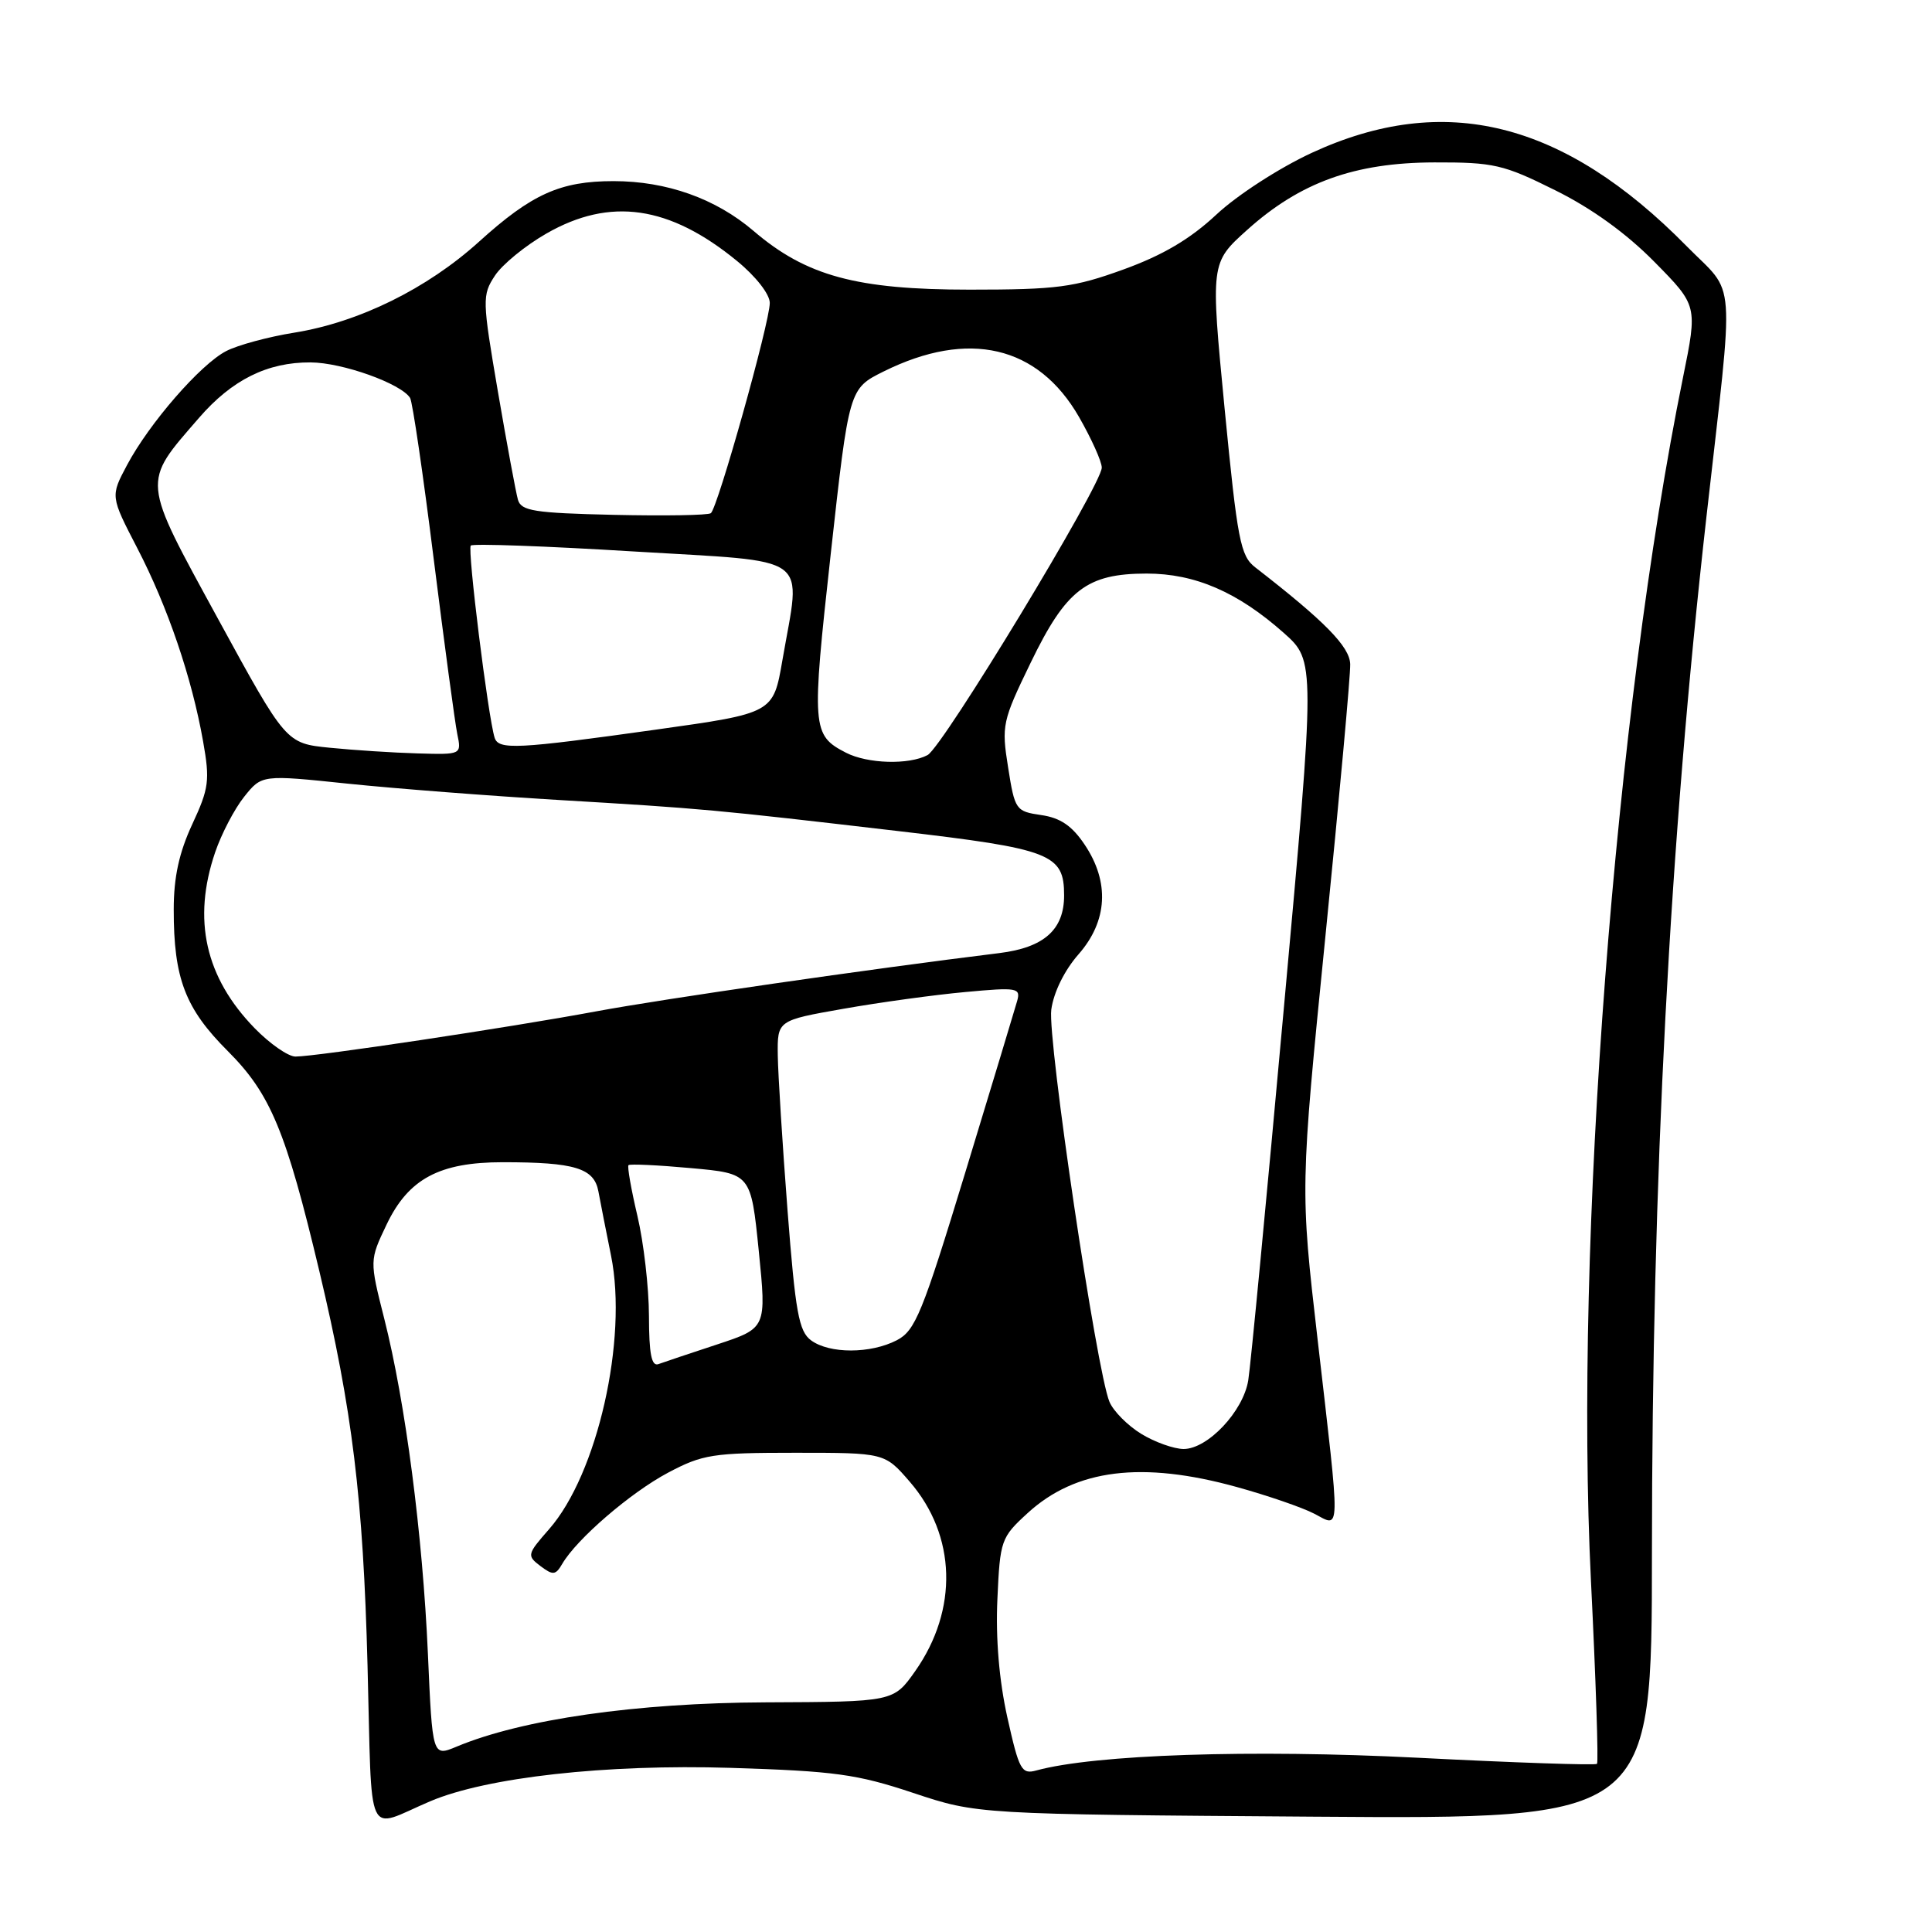 <?xml version="1.0" encoding="UTF-8" standalone="no"?>
<!DOCTYPE svg PUBLIC "-//W3C//DTD SVG 1.1//EN" "http://www.w3.org/Graphics/SVG/1.1/DTD/svg11.dtd" >
<svg xmlns="http://www.w3.org/2000/svg" xmlns:xlink="http://www.w3.org/1999/xlink" version="1.1" viewBox="0 0 256 256">
 <g >
 <path fill="currentColor"
d=" M 57.00 238.68 C 64.49 235.50 80.28 233.74 96.80 234.25 C 110.60 234.68 113.53 235.08 121.00 237.57 C 129.50 240.40 129.50 240.40 174.19 240.72 C 218.88 241.04 218.88 241.04 218.89 205.77 C 218.90 156.18 221.24 111.63 226.11 68.50 C 229.83 35.57 230.11 39.34 223.50 32.63 C 207.19 16.05 191.40 12.12 173.80 20.26 C 169.49 22.26 163.94 25.85 161.18 28.43 C 157.70 31.68 154.09 33.81 148.88 35.70 C 142.31 38.08 140.08 38.38 128.50 38.38 C 113.49 38.38 106.82 36.57 99.84 30.59 C 94.83 26.31 88.34 24.00 81.29 24.00 C 74.24 24.00 70.45 25.71 63.48 32.02 C 56.60 38.25 47.56 42.70 38.99 44.08 C 35.55 44.63 31.49 45.73 29.97 46.52 C 26.56 48.28 19.78 56.08 16.83 61.63 C 14.63 65.76 14.63 65.76 18.19 72.63 C 22.22 80.40 25.42 89.79 26.91 98.23 C 27.83 103.42 27.69 104.46 25.47 109.23 C 23.73 112.98 23.02 116.24 23.02 120.50 C 23.01 129.64 24.53 133.63 30.20 139.29 C 35.85 144.95 37.89 149.85 42.33 168.50 C 46.69 186.85 48.12 198.52 48.70 220.68 C 49.33 244.55 48.33 242.37 57.00 238.68 Z  M 133.48 227.57 C 132.39 222.67 131.92 217.09 132.16 211.89 C 132.51 204.08 132.64 203.72 136.17 200.49 C 142.54 194.65 151.33 193.56 163.89 197.04 C 167.94 198.16 172.54 199.74 174.12 200.56 C 177.68 202.40 177.65 204.00 174.59 177.50 C 172.28 157.50 172.28 157.50 175.63 124.00 C 177.48 105.57 178.96 89.38 178.91 88.00 C 178.84 85.68 175.54 82.32 166.33 75.18 C 164.36 73.66 163.97 71.63 162.27 54.17 C 160.40 34.83 160.40 34.83 165.25 30.47 C 172.27 24.16 179.49 21.55 190.05 21.52 C 197.92 21.50 199.20 21.79 206.05 25.20 C 210.89 27.59 215.51 30.93 219.22 34.70 C 224.94 40.50 224.94 40.50 223.01 50.00 C 213.98 94.41 208.60 164.74 210.81 209.48 C 211.46 222.61 211.82 233.51 211.61 233.72 C 211.40 233.93 200.72 233.57 187.86 232.91 C 165.76 231.79 145.07 232.48 137.34 234.59 C 135.36 235.14 135.04 234.56 133.48 227.57 Z  M 56.70 219.14 C 56.00 203.33 53.72 185.81 50.92 174.75 C 48.96 167.01 48.96 167.01 51.23 162.25 C 54.12 156.20 58.22 154.00 66.62 154.00 C 76.17 154.00 78.72 154.78 79.29 157.86 C 79.56 159.31 80.31 163.15 80.97 166.40 C 83.20 177.48 79.16 195.33 72.76 202.62 C 69.84 205.95 69.79 206.13 71.61 207.51 C 73.27 208.76 73.62 208.73 74.50 207.22 C 76.42 203.92 83.54 197.79 88.50 195.15 C 93.10 192.71 94.45 192.50 105.36 192.50 C 117.23 192.50 117.23 192.50 120.55 196.34 C 126.72 203.47 127.00 213.28 121.27 221.43 C 118.40 225.50 118.40 225.50 101.45 225.57 C 84.33 225.64 69.17 227.81 60.50 231.44 C 57.30 232.77 57.30 232.77 56.70 219.14 Z  M 151.23 190.00 C 149.43 188.90 147.53 186.99 147.01 185.75 C 145.30 181.68 138.78 137.70 139.30 133.79 C 139.61 131.49 141.04 128.58 142.91 126.45 C 146.77 122.05 147.06 116.87 143.71 111.90 C 142.05 109.42 140.49 108.36 137.96 108.00 C 134.60 107.51 134.47 107.33 133.58 101.69 C 132.69 96.11 132.81 95.56 136.58 87.79 C 141.27 78.11 144.00 76.01 151.93 76.00 C 158.34 76.00 163.99 78.44 170.09 83.85 C 174.30 87.59 174.30 87.59 170.12 133.54 C 167.83 158.82 165.71 181.03 165.40 182.90 C 164.74 187.01 160.03 192.00 156.83 192.00 C 155.55 191.99 153.03 191.10 151.23 190.00 Z  M 85.99 174.36 C 85.98 170.59 85.29 164.62 84.46 161.11 C 83.63 157.59 83.10 154.56 83.28 154.39 C 83.46 154.21 87.18 154.38 91.55 154.78 C 99.50 155.50 99.50 155.50 100.54 165.74 C 101.57 175.98 101.57 175.98 95.04 178.14 C 91.44 179.32 87.94 180.50 87.25 180.75 C 86.33 181.09 86.00 179.42 85.99 174.36 Z  M 107.48 177.61 C 105.85 176.42 105.40 173.93 104.35 160.36 C 103.68 151.64 103.10 142.41 103.06 139.85 C 103.00 135.21 103.00 135.21 111.75 133.67 C 116.56 132.82 123.83 131.82 127.90 131.45 C 134.80 130.81 135.26 130.89 134.78 132.63 C 134.49 133.66 131.40 143.88 127.91 155.34 C 122.21 174.04 121.28 176.32 118.83 177.59 C 115.35 179.39 109.93 179.40 107.48 177.61 Z  M 33.75 136.25 C 27.19 129.51 25.47 121.85 28.51 112.93 C 29.34 110.49 31.07 107.18 32.35 105.58 C 34.69 102.65 34.69 102.65 46.09 103.84 C 52.37 104.49 64.92 105.46 74.00 106.00 C 93.17 107.14 94.51 107.26 119.00 110.12 C 139.30 112.49 141.00 113.15 141.00 118.65 C 141.00 123.19 138.34 125.56 132.41 126.29 C 115.16 128.41 87.93 132.35 79.00 134.01 C 67.44 136.16 41.90 140.00 39.15 140.00 C 38.19 140.00 35.76 138.31 33.75 136.25 Z  M 112.10 99.74 C 107.58 97.41 107.52 96.54 110.08 73.37 C 112.50 51.50 112.50 51.50 117.09 49.22 C 128.33 43.64 137.54 45.79 142.98 55.26 C 144.63 58.14 145.99 61.16 145.99 61.96 C 146.01 64.19 124.94 98.96 122.91 100.05 C 120.44 101.37 114.97 101.21 112.10 99.74 Z  M 43.70 99.08 C 37.90 98.50 37.90 98.50 28.89 82.00 C 18.70 63.32 18.77 64.14 26.36 55.38 C 30.74 50.32 35.43 47.99 41.15 48.02 C 45.37 48.04 53.16 50.83 54.34 52.73 C 54.66 53.25 56.07 62.86 57.47 74.09 C 58.88 85.31 60.28 95.74 60.59 97.25 C 61.16 100.00 61.16 100.00 55.33 99.83 C 52.12 99.74 46.89 99.40 43.70 99.08 Z  M 65.54 97.75 C 64.67 94.97 61.91 72.76 62.38 72.29 C 62.66 72.01 72.36 72.36 83.94 73.07 C 107.97 74.53 106.14 73.19 103.67 87.50 C 102.46 94.50 102.46 94.50 86.98 96.67 C 68.51 99.26 66.06 99.39 65.54 97.75 Z  M 81.31 68.22 C 70.78 67.98 69.05 67.70 68.63 66.22 C 68.36 65.27 67.16 58.81 65.97 51.86 C 63.90 39.74 63.88 39.11 65.57 36.54 C 66.53 35.06 69.61 32.54 72.41 30.94 C 80.85 26.10 88.70 27.23 97.67 34.59 C 100.16 36.63 102.00 38.99 102.00 40.14 C 102.00 42.72 95.09 67.34 94.19 68.00 C 93.81 68.28 88.01 68.37 81.31 68.22 Z "/>
</g>
</svg>
